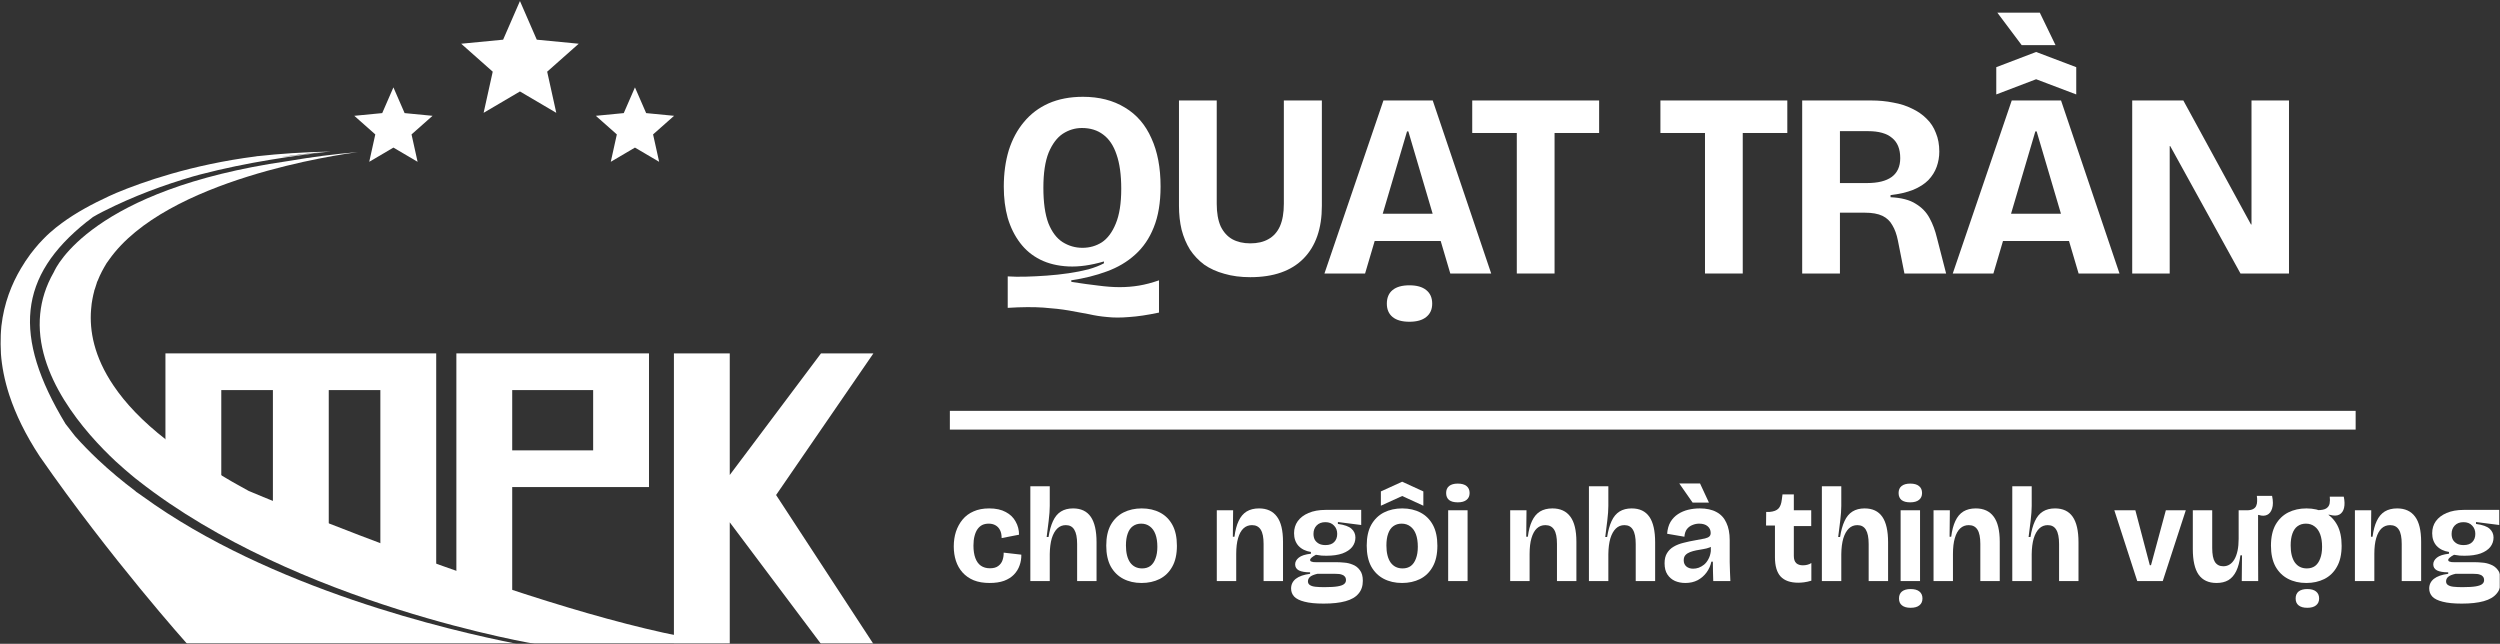 <svg width="1165" height="300" viewBox="0 0 1165 300" fill="none" xmlns="http://www.w3.org/2000/svg">
<rect x="0" y="0" width="1165" height="300" fill="#333333" stroke="none"/>
<mask id="mask0_2557_2" style="mask-type:alpha" maskUnits="userSpaceOnUse" x="0" y="0" width="1165" height="300">
<path d="M0 0H1165V300H0V0Z" fill="#D9D9D9"/>
</mask>
<g mask="url(#mask0_2557_2)">
<mask id="mask1_2557_2" style="mask-type:luminance" maskUnits="userSpaceOnUse" x="-414" y="-830" width="2000" height="2000">
<path d="M-414 -830H1586V1170H-414V-830Z" fill="white"/>
</mask>
<g mask="url(#mask1_2557_2)">
<path d="M144.562 249.941C144.562 249.941 144.562 249.98 144.606 249.98V249.941H144.562ZM144.562 249.941C144.562 249.941 144.562 249.98 144.606 249.98V249.941H144.562Z" fill="white"/>
<path d="M144.606 249.941V249.98C144.562 249.98 144.562 249.941 144.562 249.941H144.606Z" fill="white"/>
<path d="M144.606 249.941V249.98C144.562 249.98 144.562 249.941 144.562 249.941H144.606Z" fill="white"/>
<path d="M145.552 257.386C145.048 256.922 144.373 256.29 143.614 255.538C144.246 256.125 144.876 256.754 145.552 257.386Z" fill="white"/>
<path d="M144.079 257.382C144.416 257.675 144.755 258.014 145.091 258.306C144.92 258.14 144.543 257.846 144.079 257.382Z" fill="white"/>
<path d="M144.606 249.941V249.98C144.562 249.98 144.562 249.941 144.562 249.941H144.606Z" fill="white"/>
<path d="M145.552 257.386C145.048 256.922 144.373 256.29 143.614 255.538C144.246 256.125 144.876 256.754 145.552 257.386Z" fill="white"/>
<path d="M144.079 257.382C144.416 257.675 144.755 258.014 145.091 258.306C144.92 258.14 144.543 257.846 144.079 257.382Z" fill="white"/>
<path d="M143.617 255.536C144.376 256.294 145.045 256.925 145.555 257.384C144.879 256.758 144.249 256.126 143.617 255.536Z" fill="white"/>
<path d="M195.819 56.994C195.478 57.044 195.114 57.118 194.746 57.188Z" fill="white"/>
<path d="M100.843 70.633C100.779 70.633 100.716 70.644 100.652 70.649C100.764 70.638 100.843 70.633 100.843 70.633Z" fill="white"/>
<path d="M100.633 70.633C100.633 70.633 100.55 70.682 100.422 70.682L100.466 70.633H100.633Z" fill="white"/>
<path d="M183.331 40.718L188.549 52.708L201.566 53.967L191.775 62.639L194.598 75.403L183.331 68.775L172.065 75.403L174.887 62.639L165.097 53.967L178.114 52.708L183.331 40.718Z" fill="white"/>
<path d="M242.297 0.482L250.137 18.49L269.683 20.379L254.983 33.402L259.226 52.577L242.297 42.619L225.367 52.577L229.61 33.402L214.91 20.379L234.457 18.49L242.297 0.482Z" fill="white"/>
<path d="M295.889 40.718L301.106 52.708L314.124 53.967L304.333 62.639L307.161 75.403L295.889 68.775L284.622 75.403L287.445 62.639L277.654 53.967L290.672 52.708L295.889 40.718Z" fill="white"/>
<path d="M240.646 299.977C209.785 293.912 125.889 274.421 66.545 231.336C65.634 230.728 64.722 230.072 63.817 229.421C63.645 229.33 63.474 229.232 63.301 229.048C63.249 228.998 63.249 228.998 63.189 228.954C63.189 228.954 63.137 228.906 63.137 228.864C56.991 224.245 51.138 219.352 45.627 214.173C41.934 210.678 38.353 207.036 34.997 203.258C34.654 202.889 30.563 197.572 30.505 197.48C5.722 156.442 8.622 128.697 40.394 103.372C40.507 103.329 40.566 103.232 40.679 103.189C41.479 102.533 42.271 101.932 43.07 101.324C43.235 101.184 43.407 101.042 43.639 100.95C44.947 100.201 46.309 99.41 47.729 98.712C48.013 98.572 48.297 98.436 48.581 98.294C62.337 91.345 76.549 86.12 90.021 82.201C91.097 81.876 92.181 81.6 93.257 81.318C115.542 75.49 137.769 72.461 151.749 70.917C144.474 71.573 137.597 72.364 131.003 73.253C131.967 73.062 132.879 72.926 133.785 72.786C135.946 72.505 137.994 72.222 139.93 71.99C142.538 71.713 144.931 71.48 146.919 71.248H147.091C149.761 71.014 151.749 70.824 152.998 70.732C153.229 70.732 153.394 70.732 153.566 70.684H153.797H153.85L153.91 70.64H153.737C141.35 70.873 130.151 71.664 120.373 72.737C120.03 72.737 119.633 72.786 119.295 72.878C89.055 76.749 66.149 84.906 54.21 89.898C52.955 90.456 51.878 90.922 50.854 91.388C42.899 95.074 35.453 99.085 28.911 103.888C26.923 105.336 25.046 106.825 23.23 108.457C22.206 109.346 21.13 110.42 20.046 111.536C19.425 112.188 18.797 112.89 18.117 113.59C16.867 115.032 15.501 116.664 14.191 118.393C13.57 119.276 12.883 120.208 12.262 121.141C11.979 121.564 11.634 121.98 11.41 122.446C2.537 135.97 -4.566 156.676 4.301 184C4.359 184.092 4.359 184.189 4.414 184.33C7.314 193.096 11.859 202.564 18.513 212.678C51.482 260.198 87.441 300.302 87.441 300.302L240.646 299.977Z" fill="white"/>
<path d="M340.067 300.071C266.117 292.562 116.111 228.862 116.111 228.862H116.052C114.063 227.79 112.133 226.716 110.257 225.643C109.517 225.268 108.837 224.895 108.097 224.428C96.667 217.854 86.492 211.328 77.513 204.987C66.261 196.264 58.359 187.778 52.955 179.76C43.751 166.188 41.651 154.019 42.443 144.274C42.495 144.083 42.495 143.9 42.495 143.71C42.555 142.919 42.615 142.171 42.727 141.428C42.84 140.723 42.952 140.074 43.071 139.374C43.183 138.723 43.295 138.068 43.468 137.418C43.639 136.81 43.803 136.203 43.923 135.596V135.552V135.455C43.976 135.271 44.036 135.13 44.088 134.946C44.088 134.896 44.088 134.896 44.148 134.848C44.432 133.922 44.716 133.032 45 132.192C45.112 131.676 45.284 131.167 45.568 130.702C46.136 129.255 46.764 127.856 47.504 126.458C47.841 125.758 48.184 125.151 48.528 124.592C49.32 123.096 50.06 122.028 50.517 121.471C50.629 121.33 50.743 121.188 50.853 120.999C77.401 83.415 157.947 72.038 166.753 70.872C155.673 71.804 145.096 73.203 135.324 74.883C134.808 74.975 134.353 75.024 133.845 75.116C42.9 88.308 26.071 124.502 25.107 126.783C25.047 126.831 25.047 126.874 25.047 126.874C21.355 133.315 19.365 139.84 18.737 146.231C15.844 174.812 39.543 201.583 53.985 215.056C55.407 216.363 56.767 217.578 57.963 218.603C58.988 219.491 60.064 220.375 61.028 221.215C62.509 222.472 63.585 223.356 64.213 223.779C64.437 223.963 64.609 224.103 64.721 224.152V224.196C138.501 282.019 250.729 300.302 250.729 300.302H340.008" fill="white"/>
<path d="M340.066 300.071H314.045V164.679H340.066V221.343L382.589 164.679H407.008L361.658 230.677L407.008 300.071H382.589L340.066 243.406V300.071Z" fill="white"/>
<path d="M276.41 209.871H238.691V181.779H276.41V209.871ZM276.41 164.679H238.691H212.982H212.67V286.817H238.691V243.407V226.969H276.41H302.431V219.813V217.027V209.871V200.899V190.749V181.779V174.623V171.835V164.679H276.41Z" fill="white"/>
<path d="M103.118 221.344V181.779H127.173V258.726H153.195V243.406V221.344V181.779H177.25V277.047H203.271V243.406V221.344V164.679H203.21H177.25H153.195H127.173H103.118H77.157H77.097V229.412H103.118V221.344Z" fill="white"/>
</g>
<path d="M993.61 127.456V46.82H1017.43L1048.96 104.609H1049.2V46.82H1066.67V127.456H1044.07L1011.33 68.079H1011.08V127.456H993.61Z" fill="white"/>
<path d="M909.983 127.456L937.473 46.82H960.442L987.687 127.456H968.628L949.079 61.237H948.469L928.921 127.456H909.983ZM924.767 112.306V99.6H975.103V112.306H924.767ZM930.264 44.01V31.304L948.835 24.218L967.528 31.304V44.01L948.835 36.924L930.264 44.01ZM942.116 21.041L930.753 5.892H950.546L957.876 21.041H942.116Z" fill="white"/>
<path d="M839.817 127.456V46.82H871.949C875.615 46.82 879.036 47.146 882.212 47.798C885.47 48.368 888.402 49.304 891.009 50.608C893.615 51.83 895.855 53.377 897.728 55.25C899.683 57.124 901.149 59.364 902.127 61.97C903.186 64.495 903.715 67.386 903.715 70.644C903.715 73.088 903.308 75.45 902.493 77.731C901.679 80.011 900.376 82.088 898.584 83.962C896.792 85.754 894.43 87.26 891.498 88.482C888.565 89.622 885.063 90.437 880.99 90.926V91.903C886.04 92.147 889.95 93.165 892.719 94.957C895.57 96.668 897.728 98.908 899.195 101.677C900.661 104.365 901.801 107.419 902.616 110.84L906.892 127.456H887.466L884.411 112.062C883.841 109.211 882.986 106.849 881.846 104.976C880.787 103.021 879.239 101.555 877.203 100.577C875.167 99.6 872.438 99.111 869.017 99.111H857.411V127.456H839.817ZM857.411 85.305H869.995C875.045 85.305 878.873 84.369 881.479 82.496C884.167 80.541 885.511 77.609 885.511 73.699C885.511 69.463 884.248 66.328 881.724 64.291C879.28 62.174 875.533 61.115 870.483 61.115H857.411V85.305Z" fill="white"/>
<path d="M794.525 127.456V46.82H812.118V127.456H794.525ZM773.755 61.97V46.82H832.888V61.97H773.755Z" fill="white"/>
<path d="M706.83 127.456V46.82H724.424V127.456H706.83ZM686.061 61.97V46.82H745.193V61.97H686.061Z" fill="white"/>
<path d="M617.191 127.456L644.681 46.82H667.65L694.895 127.456H675.836L656.288 61.237H655.677L636.129 127.456H617.191ZM631.975 112.306V99.6H682.311V112.306H631.975ZM656.776 149.936C653.355 149.936 650.749 149.203 648.957 147.737C647.165 146.271 646.269 144.194 646.269 141.506C646.269 138.737 647.165 136.619 648.957 135.153C650.749 133.687 653.355 132.954 656.776 132.954C660.197 132.954 662.804 133.687 664.595 135.153C666.469 136.619 667.405 138.737 667.405 141.506C667.405 144.194 666.469 146.271 664.595 147.737C662.804 149.203 660.197 149.936 656.776 149.936Z" fill="white"/>
<path d="M582.635 129.166C578.155 129.166 574.123 128.637 570.54 127.578C566.956 126.601 563.82 125.175 561.132 123.302C558.526 121.347 556.327 119.026 554.535 116.338C552.824 113.569 551.521 110.474 550.625 107.053C549.811 103.632 549.403 99.926 549.403 95.935V46.82H566.997V94.957C566.997 99.193 567.607 102.695 568.829 105.464C570.132 108.152 571.924 110.148 574.205 111.451C576.567 112.754 579.377 113.406 582.635 113.406C585.974 113.406 588.784 112.754 591.065 111.451C593.427 110.148 595.219 108.152 596.441 105.464C597.663 102.695 598.273 99.193 598.273 94.957V46.82H615.989V95.935C615.989 106.523 613.138 114.709 607.437 120.492C601.735 126.275 593.468 129.166 582.635 129.166Z" fill="white"/>
<path d="M540.093 145.661C534.718 146.801 530.075 147.493 526.165 147.738C522.337 148.063 518.957 148.063 516.025 147.738C513.093 147.493 510.201 147.045 507.35 146.394C504.5 145.824 501.405 145.253 498.065 144.683C494.726 144.113 490.775 143.665 486.214 143.339C481.653 143.014 476.114 143.054 469.598 143.461V128.8C472.123 128.963 474.933 129.004 478.028 128.923C481.123 128.841 484.381 128.678 487.802 128.434C491.223 128.19 494.603 127.823 497.943 127.334C501.282 126.846 504.377 126.235 507.228 125.502C510.079 124.687 512.482 123.751 514.437 122.692V121.836C508.328 123.628 502.789 124.402 497.821 124.158C492.852 123.913 488.495 122.855 484.748 120.981C481.001 119.108 477.865 116.501 475.34 113.162C472.816 109.823 470.901 105.954 469.598 101.555C468.377 97.157 467.766 92.311 467.766 87.016C467.766 80.826 468.539 75.165 470.087 70.034C471.716 64.903 474.078 60.504 477.173 56.839C480.268 53.093 484.096 50.201 488.658 48.165C493.3 46.129 498.635 45.11 504.663 45.11C512.237 45.11 518.753 46.78 524.211 50.12C529.668 53.377 533.781 58.142 536.55 64.414C539.401 70.604 540.826 78.098 540.826 86.894C540.826 94.388 539.768 100.741 537.65 105.954C535.614 111.085 532.722 115.32 528.975 118.66C525.31 121.999 520.912 124.606 515.781 126.479C510.731 128.352 505.192 129.737 499.165 130.633L499.287 131.366C504.011 132.099 508.165 132.669 511.749 133.077C515.414 133.565 518.753 133.81 521.767 133.81C524.862 133.81 527.876 133.565 530.808 133.077C533.74 132.588 536.835 131.773 540.093 130.633V145.661ZM504.418 115.483C507.758 115.483 510.771 114.628 513.459 112.918C516.147 111.126 518.305 108.234 519.934 104.243C521.645 100.171 522.5 94.754 522.5 87.994C522.5 81.478 521.767 76.143 520.301 71.989C518.916 67.835 516.839 64.74 514.07 62.704C511.382 60.667 508.083 59.649 504.174 59.649C500.997 59.649 498.024 60.545 495.255 62.337C492.567 64.129 490.368 67.061 488.658 71.134C487.029 75.206 486.214 80.663 486.214 87.505C486.214 94.347 486.988 99.845 488.535 103.999C490.164 108.071 492.364 111.004 495.133 112.795C497.984 114.587 501.079 115.483 504.418 115.483Z" fill="white"/>
<path d="M1147.16 281.281C1143.47 281.281 1140.52 280.988 1138.3 280.401C1136.08 279.857 1134.47 279.061 1133.46 278.013C1132.5 276.966 1132.01 275.71 1132.01 274.243C1132.01 272.4 1132.75 270.892 1134.21 269.719C1135.72 268.546 1137.94 267.771 1140.87 267.394V266.703C1138.61 266.703 1136.87 266.41 1135.66 265.823C1134.49 265.195 1133.9 264.252 1133.9 262.996C1133.9 261.823 1134.47 260.775 1135.6 259.854C1136.73 258.932 1138.61 258.325 1141.25 258.032V257.215C1138.82 256.838 1136.89 255.895 1135.47 254.387C1134.09 252.837 1133.4 250.868 1133.4 248.481C1133.4 246.344 1133.96 244.48 1135.09 242.888C1136.27 241.254 1137.94 239.977 1140.12 239.055C1142.34 238.092 1145 237.61 1148.1 237.61H1164.69V244.648L1153.82 243.265V244.145C1156.88 244.564 1158.99 245.318 1160.17 246.407C1161.38 247.496 1161.99 248.858 1161.99 250.491C1161.99 252.125 1161.48 253.591 1160.48 254.89C1159.47 256.147 1157.97 257.152 1155.96 257.906C1153.94 258.618 1151.45 258.974 1148.48 258.974C1147.77 258.974 1147.01 258.953 1146.22 258.911C1145.46 258.828 1144.58 258.702 1143.58 258.534C1142.7 258.995 1142.03 259.435 1141.57 259.854C1141.1 260.231 1140.87 260.608 1140.87 260.985C1140.87 261.236 1141 261.446 1141.25 261.613C1141.54 261.739 1141.9 261.844 1142.32 261.927C1142.78 261.969 1143.28 261.99 1143.83 261.99H1153.57C1154.41 261.99 1155.47 262.053 1156.77 262.179C1158.11 262.263 1159.43 262.577 1160.73 263.121C1162.07 263.624 1163.18 264.483 1164.06 265.698C1164.98 266.871 1165.44 268.525 1165.44 270.662C1165.44 273.091 1164.77 275.081 1163.43 276.631C1162.13 278.223 1160.12 279.396 1157.4 280.15C1154.72 280.904 1151.31 281.281 1147.16 281.281ZM1147.47 273.615C1150.24 273.615 1152.33 273.489 1153.76 273.238C1155.22 272.987 1156.23 272.61 1156.77 272.107C1157.32 271.646 1157.59 271.06 1157.59 270.347C1157.59 269.635 1157.4 269.07 1157.02 268.651C1156.69 268.232 1156.23 267.939 1155.64 267.771C1155.1 267.562 1154.53 267.457 1153.94 267.457C1153.36 267.415 1152.86 267.394 1152.44 267.394H1144.27C1142.63 267.771 1141.48 268.253 1140.81 268.839C1140.18 269.426 1139.87 270.117 1139.87 270.913C1139.87 271.667 1140.16 272.233 1140.75 272.61C1141.34 273.028 1142.19 273.301 1143.33 273.426C1144.5 273.552 1145.88 273.615 1147.47 273.615ZM1148.04 254.01C1149.8 254.01 1151.14 253.549 1152.06 252.628C1153.02 251.664 1153.5 250.387 1153.5 248.795C1153.5 247.203 1153 245.904 1152 244.899C1151.03 243.852 1149.69 243.328 1147.97 243.328C1146.26 243.328 1144.9 243.852 1143.89 244.899C1142.93 245.904 1142.45 247.203 1142.45 248.795C1142.45 249.842 1142.65 250.764 1143.07 251.559C1143.53 252.314 1144.18 252.921 1145.02 253.382C1145.86 253.801 1146.86 254.01 1148.04 254.01Z" fill="white"/>
<path d="M1097.39 270.788V252V237.799H1105L1104.87 250.115H1105.62C1106 247.14 1106.65 244.69 1107.57 242.763C1108.49 240.794 1109.73 239.328 1111.28 238.364C1112.87 237.401 1114.8 236.919 1117.06 236.919C1120.75 236.919 1123.53 238.197 1125.42 240.752C1127.3 243.265 1128.25 247.161 1128.25 252.439V270.788H1119.2V253.445C1119.2 250.429 1118.76 248.229 1117.88 246.847C1117 245.423 1115.64 244.711 1113.79 244.711C1112.24 244.711 1110.92 245.213 1109.83 246.219C1108.75 247.224 1107.91 248.732 1107.32 250.743C1106.73 252.712 1106.44 255.183 1106.44 258.158V270.788H1097.39Z" fill="white"/>
<path d="M1085.54 239.872H1081.52L1079.89 237.736C1081.82 237.736 1083.2 237.463 1084.04 236.919C1084.92 236.332 1085.44 235.557 1085.61 234.594C1085.77 233.63 1085.8 232.583 1085.67 231.452H1092.2C1092.62 233.463 1092.67 235.201 1092.33 236.668C1092 238.134 1091.26 239.181 1090.13 239.809C1089.04 240.396 1087.51 240.417 1085.54 239.872ZM1074.74 271.667C1071.51 271.667 1068.66 271.018 1066.19 269.719C1063.72 268.421 1061.77 266.494 1060.35 263.938C1058.96 261.341 1058.27 258.116 1058.27 254.262C1058.27 250.324 1058.99 247.077 1060.41 244.522C1061.88 241.967 1063.84 240.061 1066.32 238.804C1068.83 237.547 1071.66 236.919 1074.8 236.919C1078.02 236.919 1080.87 237.568 1083.35 238.867C1085.82 240.165 1087.74 242.092 1089.13 244.648C1090.51 247.203 1091.2 250.429 1091.2 254.325C1091.2 258.304 1090.47 261.572 1089 264.127C1087.58 266.682 1085.61 268.588 1083.09 269.845C1080.62 271.06 1077.84 271.667 1074.74 271.667ZM1074.99 264.881C1076.5 264.881 1077.77 264.504 1078.82 263.75C1079.87 262.954 1080.66 261.802 1081.21 260.294C1081.8 258.786 1082.09 256.964 1082.09 254.827C1082.09 252.523 1081.8 250.575 1081.21 248.983C1080.62 247.392 1079.76 246.177 1078.63 245.339C1077.5 244.459 1076.14 244.019 1074.55 244.019C1073.04 244.019 1071.74 244.417 1070.65 245.213C1069.6 245.967 1068.81 247.119 1068.26 248.669C1067.72 250.177 1067.45 252.021 1067.45 254.199C1067.45 257.592 1068.1 260.231 1069.4 262.116C1070.74 263.959 1072.6 264.881 1074.99 264.881ZM1075.18 283.229C1073.42 283.229 1072.08 282.852 1071.15 282.098C1070.23 281.386 1069.77 280.318 1069.77 278.893C1069.77 277.469 1070.23 276.38 1071.15 275.626C1072.12 274.872 1073.46 274.495 1075.18 274.495C1076.98 274.495 1078.34 274.872 1079.26 275.626C1080.22 276.38 1080.71 277.469 1080.71 278.893C1080.71 280.276 1080.22 281.344 1079.26 282.098C1078.34 282.852 1076.98 283.229 1075.18 283.229Z" fill="white"/>
<path d="M1032.9 271.667C1029.18 271.667 1026.39 270.369 1024.55 267.771C1022.75 265.174 1021.85 261.195 1021.85 255.833V237.799H1030.89V255.33C1030.89 258.346 1031.31 260.524 1032.15 261.865C1033.03 263.205 1034.33 263.876 1036.05 263.876C1037.18 263.876 1038.16 263.603 1039 263.059C1039.88 262.514 1040.63 261.697 1041.26 260.608C1041.89 259.519 1042.37 258.179 1042.71 256.587C1043.04 254.995 1043.21 253.152 1043.21 251.057V237.799H1052.26V256.21L1052.32 270.788H1044.66L1044.78 258.786H1044.03C1043.65 261.802 1043 264.253 1042.08 266.138C1041.16 268.023 1039.94 269.426 1038.43 270.348C1036.93 271.227 1035.08 271.667 1032.9 271.667ZM1052.7 239.998L1046.79 239.432L1046.92 237.799C1048.22 237.799 1049.22 237.61 1049.93 237.233C1050.65 236.856 1051.13 236.353 1051.38 235.725C1051.67 235.097 1051.82 234.385 1051.82 233.589C1051.86 232.793 1051.82 231.955 1051.69 231.075H1058.79C1059.3 233.505 1059.3 235.474 1058.79 236.982C1058.33 238.448 1057.56 239.432 1056.47 239.935C1055.38 240.438 1054.12 240.459 1052.7 239.998Z" fill="white"/>
<path d="M995.961 270.787L985.279 237.798H995.082L1001.81 263.373H1002.37L1009.28 237.798H1018.58L1007.84 270.787H995.961Z" fill="white"/>
<path d="M937.725 270.788V252.439V226.614H946.773V235.788C946.773 236.626 946.731 237.652 946.647 238.867C946.564 240.082 946.438 241.359 946.27 242.7C946.103 244.04 945.935 245.381 945.768 246.721C945.6 248.02 945.453 249.193 945.328 250.24H946.207C946.668 247.266 947.359 244.794 948.281 242.825C949.203 240.815 950.438 239.328 951.988 238.364C953.538 237.401 955.423 236.919 957.644 236.919C961.33 236.919 964.074 238.218 965.875 240.815C967.676 243.412 968.577 247.371 968.577 252.691V270.788H959.529V253.508C959.529 250.491 959.089 248.271 958.209 246.847C957.371 245.423 956.052 244.711 954.251 244.711C952.701 244.711 951.381 245.234 950.292 246.281C949.203 247.329 948.344 248.858 947.716 250.869C947.129 252.879 946.815 255.33 946.773 258.22V270.788H937.725Z" fill="white"/>
<path d="M901.029 270.788V252V237.799H908.632L908.507 250.115H909.261C909.638 247.14 910.287 244.69 911.209 242.763C912.13 240.794 913.366 239.328 914.916 238.364C916.508 237.401 918.435 236.919 920.697 236.919C924.383 236.919 927.169 238.197 929.054 240.752C930.939 243.265 931.882 247.161 931.882 252.439V270.788H922.833V253.445C922.833 250.429 922.394 248.229 921.514 246.847C920.634 245.423 919.273 244.711 917.43 244.711C915.88 244.711 914.56 245.213 913.471 246.219C912.382 247.224 911.544 248.732 910.957 250.743C910.371 252.712 910.078 255.183 910.078 258.158V270.788H901.029Z" fill="white"/>
<path d="M885.689 270.787V237.798H894.737V270.787H885.689ZM890.15 234.091C888.391 234.091 887.05 233.735 886.128 233.023C885.207 232.269 884.746 231.18 884.746 229.755C884.746 228.331 885.207 227.242 886.128 226.488C887.092 225.734 888.432 225.357 890.15 225.357C891.951 225.357 893.313 225.734 894.234 226.488C895.198 227.242 895.68 228.331 895.68 229.755C895.68 231.138 895.198 232.206 894.234 232.96C893.313 233.714 891.951 234.091 890.15 234.091ZM890.339 283.229C888.579 283.229 887.239 282.852 886.317 282.098C885.395 281.386 884.935 280.318 884.935 278.893C884.935 277.469 885.395 276.38 886.317 275.626C887.28 274.872 888.621 274.495 890.339 274.495C892.14 274.495 893.501 274.872 894.423 275.626C895.386 276.38 895.868 277.469 895.868 278.893C895.868 280.276 895.386 281.344 894.423 282.098C893.501 282.852 892.14 283.229 890.339 283.229Z" fill="white"/>
<path d="M848.994 270.788V252.439V226.614H858.043V235.788C858.043 236.626 858.001 237.652 857.917 238.867C857.833 240.082 857.707 241.359 857.54 242.7C857.372 244.04 857.205 245.381 857.037 246.721C856.87 248.02 856.723 249.193 856.597 250.24H857.477C857.938 247.266 858.629 244.794 859.551 242.825C860.472 240.815 861.708 239.328 863.258 238.364C864.808 237.401 866.693 236.919 868.913 236.919C872.6 236.919 875.343 238.218 877.145 240.815C878.946 243.412 879.847 247.371 879.847 252.691V270.788H870.798V253.508C870.798 250.491 870.358 248.271 869.479 246.847C868.641 245.423 867.321 244.711 865.52 244.711C863.97 244.711 862.651 245.234 861.561 246.281C860.472 247.329 859.613 248.858 858.985 250.869C858.399 252.879 858.084 255.33 858.043 258.22V270.788H848.994Z" fill="white"/>
<path d="M837.996 271.541C834.31 271.541 831.566 270.578 829.765 268.651C828.005 266.724 827.126 263.729 827.126 259.665V244.899H822.979L823.041 238.552H824.675C826.56 238.385 827.922 237.861 828.759 236.982C829.597 236.102 830.121 234.699 830.33 232.772L830.645 230.384H835.923V237.798H844.029V245.15H835.923V259.037C835.923 260.587 836.3 261.718 837.054 262.43C837.808 263.1 838.834 263.436 840.133 263.436C840.845 263.436 841.536 263.352 842.206 263.184C842.919 263.017 843.547 262.744 844.091 262.367V270.599C842.835 270.976 841.704 271.227 840.698 271.353C839.693 271.479 838.792 271.541 837.996 271.541Z" fill="white"/>
<path d="M785.368 271.667C783.609 271.667 781.996 271.353 780.53 270.724C779.064 270.054 777.891 269.049 777.011 267.708C776.131 266.368 775.691 264.629 775.691 262.493C775.691 260.566 776.068 258.995 776.822 257.78C777.577 256.524 778.603 255.518 779.901 254.764C781.242 253.968 782.792 253.361 784.551 252.942C786.311 252.481 788.175 252.083 790.144 251.748C792.029 251.413 793.474 251.141 794.479 250.931C795.485 250.68 796.176 250.366 796.553 249.989C796.972 249.612 797.181 249.067 797.181 248.355C797.181 247.056 796.7 246.009 795.736 245.213C794.815 244.417 793.495 244.019 791.777 244.019C790.73 244.019 789.704 244.229 788.698 244.647C787.693 245.024 786.834 245.653 786.122 246.533C785.452 247.412 785.054 248.606 784.928 250.114L776.885 248.732C777.053 246.554 777.577 244.71 778.456 243.202C779.378 241.694 780.551 240.479 781.975 239.558C783.399 238.636 784.97 237.966 786.688 237.547C788.447 237.128 790.248 236.919 792.092 236.919C795.233 236.919 797.831 237.484 799.883 238.615C801.936 239.704 803.465 241.359 804.47 243.579C805.518 245.758 806.041 248.48 806.041 251.748V257.592C806.041 259.016 806.041 260.482 806.041 261.99C806.083 263.456 806.125 264.923 806.167 266.389C806.251 267.855 806.314 269.321 806.355 270.787H798.375C798.333 269.405 798.291 267.96 798.25 266.452C798.208 264.944 798.187 263.373 798.187 261.739H797.496C797.119 263.54 796.385 265.195 795.296 266.703C794.207 268.211 792.825 269.426 791.149 270.347C789.473 271.227 787.547 271.667 785.368 271.667ZM789.013 265.006C789.85 265.006 790.709 264.86 791.589 264.567C792.469 264.231 793.306 263.75 794.102 263.121C794.898 262.451 795.569 261.592 796.113 260.545C796.7 259.498 797.077 258.262 797.244 256.838V253.822H798.815C798.271 254.366 797.537 254.806 796.616 255.141C795.736 255.476 794.752 255.728 793.663 255.895C792.615 256.063 791.547 256.251 790.458 256.461C789.411 256.67 788.447 256.942 787.567 257.278C786.688 257.613 785.976 258.073 785.431 258.66C784.886 259.246 784.614 260.063 784.614 261.111C784.614 262.325 785.033 263.289 785.871 264.001C786.709 264.671 787.756 265.006 789.013 265.006ZM788.761 234.217L782.541 225.294H792.217L796.365 234.217H788.761Z" fill="white"/>
<path d="M740.441 270.788V252.439V226.614H749.49V235.788C749.49 236.626 749.448 237.652 749.364 238.867C749.28 240.082 749.155 241.359 748.987 242.7C748.82 244.04 748.652 245.381 748.484 246.721C748.317 248.02 748.17 249.193 748.045 250.24H748.924C749.385 247.266 750.076 244.794 750.998 242.825C751.919 240.815 753.155 239.328 754.705 238.364C756.255 237.401 758.14 236.919 760.36 236.919C764.047 236.919 766.791 238.218 768.592 240.815C770.393 243.412 771.294 247.371 771.294 252.691V270.788H762.246V253.508C762.246 250.491 761.806 248.271 760.926 246.847C760.088 245.423 758.769 244.711 756.967 244.711C755.417 244.711 754.098 245.234 753.009 246.281C751.919 247.329 751.061 248.858 750.432 250.869C749.846 252.879 749.532 255.33 749.49 258.22V270.788H740.441Z" fill="white"/>
<path d="M703.746 270.788V252V237.799H711.349L711.224 250.115H711.978C712.355 247.14 713.004 244.69 713.926 242.763C714.847 240.794 716.083 239.328 717.633 238.364C719.225 237.401 721.152 236.919 723.414 236.919C727.1 236.919 729.886 238.197 731.771 240.752C733.656 243.265 734.599 247.161 734.599 252.439V270.788H725.55V253.445C725.55 250.429 725.11 248.229 724.231 246.847C723.351 245.423 721.99 244.711 720.146 244.711C718.596 244.711 717.277 245.213 716.188 246.219C715.098 247.224 714.261 248.732 713.674 250.743C713.088 252.712 712.794 255.183 712.794 258.158V270.788H703.746Z" fill="white"/>
<path d="M674.844 270.787V237.798H683.892V270.787H674.844ZM679.305 234.091C677.546 234.091 676.205 233.735 675.284 233.023C674.362 232.269 673.901 231.18 673.901 229.755C673.901 228.331 674.362 227.242 675.284 226.488C676.247 225.734 677.588 225.357 679.305 225.357C681.107 225.357 682.468 225.734 683.39 226.488C684.353 227.242 684.835 228.331 684.835 229.755C684.835 231.138 684.353 232.206 683.39 232.96C682.468 233.714 681.107 234.091 679.305 234.091Z" fill="white"/>
<path d="M653.354 271.667C650.128 271.667 647.28 271.018 644.808 269.719C642.336 268.42 640.389 266.493 638.964 263.938C637.582 261.341 636.891 258.115 636.891 254.261C636.891 250.324 637.603 247.077 639.027 244.522C640.493 241.966 642.462 240.06 644.934 238.804C647.447 237.547 650.275 236.919 653.417 236.919C656.642 236.919 659.491 237.568 661.962 238.867C664.434 240.165 666.361 242.092 667.743 244.647C669.126 247.203 669.817 250.428 669.817 254.324C669.817 258.304 669.084 261.571 667.617 264.127C666.193 266.682 664.224 268.588 661.711 269.845C659.239 271.06 656.454 271.667 653.354 271.667ZM653.605 264.881C655.113 264.881 656.391 264.504 657.438 263.75C658.485 262.954 659.281 261.802 659.826 260.294C660.412 258.786 660.706 256.963 660.706 254.827C660.706 252.523 660.412 250.575 659.826 248.983C659.239 247.391 658.381 246.176 657.25 245.339C656.118 244.459 654.757 244.019 653.165 244.019C651.657 244.019 650.359 244.417 649.269 245.213C648.222 245.967 647.426 247.119 646.882 248.669C646.337 250.177 646.065 252.02 646.065 254.199C646.065 257.592 646.714 260.231 648.013 262.116C649.353 263.959 651.217 264.881 653.605 264.881ZM643.488 235.662V229.001L653.417 224.477L663.282 229.001V235.662L653.417 231.138L643.488 235.662Z" fill="white"/>
<path d="M616.794 281.281C613.108 281.281 610.154 280.988 607.934 280.401C605.714 279.857 604.101 279.061 603.096 278.013C602.132 276.966 601.65 275.71 601.65 274.243C601.65 272.4 602.383 270.892 603.85 269.719C605.358 268.546 607.578 267.771 610.51 267.394V266.703C608.248 266.703 606.51 266.41 605.295 265.823C604.122 265.195 603.535 264.252 603.535 262.996C603.535 261.823 604.101 260.775 605.232 259.854C606.363 258.932 608.248 258.325 610.887 258.032V257.215C608.458 256.838 606.531 255.895 605.106 254.387C603.724 252.837 603.033 250.868 603.033 248.481C603.033 246.344 603.598 244.48 604.729 242.888C605.902 241.254 607.578 239.977 609.756 239.055C611.976 238.092 614.637 237.61 617.736 237.61H634.325V244.648L623.455 243.265V244.145C626.513 244.564 628.628 245.318 629.801 246.407C631.016 247.496 631.623 248.858 631.623 250.491C631.623 252.125 631.121 253.591 630.115 254.89C629.11 256.147 627.602 257.152 625.591 257.906C623.58 258.618 621.088 258.974 618.113 258.974C617.401 258.974 616.647 258.953 615.851 258.911C615.097 258.828 614.218 258.702 613.212 258.534C612.333 258.995 611.662 259.435 611.201 259.854C610.741 260.231 610.51 260.608 610.51 260.985C610.51 261.236 610.636 261.446 610.887 261.613C611.181 261.739 611.537 261.844 611.956 261.927C612.416 261.969 612.919 261.99 613.464 261.99H623.203C624.041 261.99 625.109 262.053 626.408 262.179C627.748 262.263 629.068 262.577 630.367 263.121C631.707 263.624 632.817 264.483 633.697 265.698C634.618 266.871 635.079 268.525 635.079 270.662C635.079 273.091 634.409 275.081 633.068 276.631C631.77 278.223 629.759 279.396 627.036 280.15C624.355 280.904 620.941 281.281 616.794 281.281ZM617.108 273.615C619.873 273.615 621.967 273.489 623.392 273.238C624.858 272.987 625.863 272.61 626.408 272.107C626.952 271.646 627.225 271.06 627.225 270.347C627.225 269.635 627.036 269.07 626.659 268.651C626.324 268.232 625.863 267.939 625.277 267.771C624.732 267.562 624.167 267.457 623.58 267.457C622.994 267.415 622.491 267.394 622.072 267.394H613.903C612.27 267.771 611.118 268.253 610.447 268.839C609.819 269.426 609.505 270.117 609.505 270.913C609.505 271.667 609.798 272.233 610.385 272.61C610.971 273.028 611.83 273.301 612.961 273.426C614.134 273.552 615.516 273.615 617.108 273.615ZM617.674 254.01C619.433 254.01 620.774 253.549 621.695 252.628C622.659 251.664 623.14 250.387 623.14 248.795C623.14 247.203 622.638 245.904 621.632 244.899C620.669 243.852 619.328 243.328 617.611 243.328C615.893 243.328 614.532 243.852 613.526 244.899C612.563 245.904 612.081 247.203 612.081 248.795C612.081 249.842 612.291 250.764 612.71 251.559C613.17 252.314 613.82 252.921 614.657 253.382C615.495 253.801 616.501 254.01 617.674 254.01Z" fill="white"/>
<path d="M567.028 270.788V252V237.799H574.631L574.506 250.115H575.26C575.637 247.14 576.286 244.69 577.208 242.763C578.129 240.794 579.365 239.328 580.915 238.364C582.507 237.401 584.434 236.919 586.696 236.919C590.382 236.919 593.168 238.197 595.053 240.752C596.938 243.265 597.881 247.161 597.881 252.439V270.788H588.832V253.445C588.832 250.429 588.393 248.229 587.513 246.847C586.633 245.423 585.272 244.711 583.429 244.711C581.879 244.711 580.559 245.213 579.47 246.219C578.381 247.224 577.543 248.732 576.956 250.743C576.37 252.712 576.077 255.183 576.077 258.158V270.788H567.028Z" fill="white"/>
<path d="M531.977 271.667C528.751 271.667 525.903 271.018 523.431 269.719C520.959 268.421 519.012 266.494 517.587 263.938C516.205 261.341 515.514 258.116 515.514 254.262C515.514 250.324 516.226 247.077 517.65 244.522C519.116 241.967 521.085 240.061 523.557 238.804C526.07 237.547 528.898 236.919 532.04 236.919C535.265 236.919 538.114 237.568 540.585 238.867C543.057 240.165 544.984 242.092 546.366 244.648C547.749 247.203 548.44 250.429 548.44 254.325C548.44 258.304 547.707 261.572 546.241 264.127C544.816 266.682 542.847 268.588 540.334 269.845C537.862 271.06 535.077 271.667 531.977 271.667ZM532.228 264.881C533.736 264.881 535.014 264.504 536.061 263.75C537.108 262.954 537.904 261.802 538.449 260.294C539.035 258.786 539.329 256.964 539.329 254.827C539.329 252.523 539.035 250.575 538.449 248.983C537.862 247.392 537.004 246.177 535.873 245.339C534.742 244.459 533.38 244.019 531.788 244.019C530.28 244.019 528.982 244.417 527.892 245.213C526.845 245.967 526.049 247.119 525.505 248.669C524.96 250.177 524.688 252.021 524.688 254.199C524.688 257.592 525.337 260.231 526.636 262.116C527.976 263.959 529.84 264.881 532.228 264.881Z" fill="white"/>
<path d="M480.138 270.788V252.439V226.614H489.186V235.788C489.186 236.626 489.144 237.652 489.06 238.867C488.977 240.082 488.851 241.359 488.683 242.7C488.516 244.04 488.348 245.381 488.181 246.721C488.013 248.02 487.867 249.193 487.741 250.24H488.621C489.081 247.266 489.773 244.794 490.694 242.825C491.616 240.815 492.852 239.328 494.401 238.364C495.951 237.401 497.837 236.919 500.057 236.919C503.743 236.919 506.487 238.218 508.288 240.815C510.09 243.412 510.99 247.371 510.99 252.691V270.788H501.942V253.508C501.942 250.491 501.502 248.271 500.622 246.847C499.784 245.423 498.465 244.711 496.664 244.711C495.114 244.711 493.794 245.234 492.705 246.281C491.616 247.329 490.757 248.858 490.129 250.869C489.542 252.879 489.228 255.33 489.186 258.22V270.788H480.138Z" fill="white"/>
<path d="M461.169 271.667C458.321 271.667 455.849 271.248 453.755 270.411C451.66 269.531 449.922 268.316 448.539 266.766C447.157 265.216 446.131 263.415 445.46 261.362C444.79 259.31 444.455 257.068 444.455 254.639C444.455 252.167 444.79 249.884 445.46 247.79C446.173 245.653 447.199 243.768 448.539 242.134C449.922 240.459 451.639 239.181 453.692 238.301C455.745 237.38 458.174 236.919 460.981 236.919C464.081 236.919 466.657 237.484 468.71 238.616C470.762 239.705 472.291 241.192 473.297 243.077C474.344 244.92 474.868 246.952 474.868 249.172L466.762 250.743C466.762 249.235 466.511 247.999 466.008 247.036C465.505 246.03 464.793 245.276 463.871 244.773C462.992 244.271 461.944 244.019 460.73 244.019C459.599 244.019 458.593 244.229 457.714 244.648C456.876 245.067 456.143 245.716 455.514 246.596C454.928 247.434 454.467 248.502 454.132 249.8C453.797 251.057 453.629 252.544 453.629 254.262C453.629 256.524 453.922 258.451 454.509 260.043C455.095 261.634 455.954 262.828 457.085 263.624C458.258 264.42 459.661 264.818 461.295 264.818C462.971 264.818 464.269 264.462 465.191 263.75C466.154 263.038 466.825 262.116 467.202 260.985C467.579 259.854 467.746 258.702 467.704 257.529L475.936 258.472C475.978 260.231 475.706 261.907 475.119 263.499C474.575 265.09 473.695 266.515 472.48 267.771C471.307 268.986 469.778 269.95 467.893 270.662C466.008 271.332 463.767 271.667 461.169 271.667Z" fill="white"/>
<mask id="mask2_2557_2" style="mask-type:luminance" maskUnits="userSpaceOnUse" x="-414" y="-830" width="2000" height="2000">
<path d="M-414 -830H1586V1170H-414V-830Z" fill="white"/>
</mask>
<g mask="url(#mask2_2557_2)">
<path fill-rule="evenodd" clip-rule="evenodd" d="M1097.73 191.457H442.634V200.192H1097.73V191.457Z" fill="white"/>
</g>
</g>
</svg>
